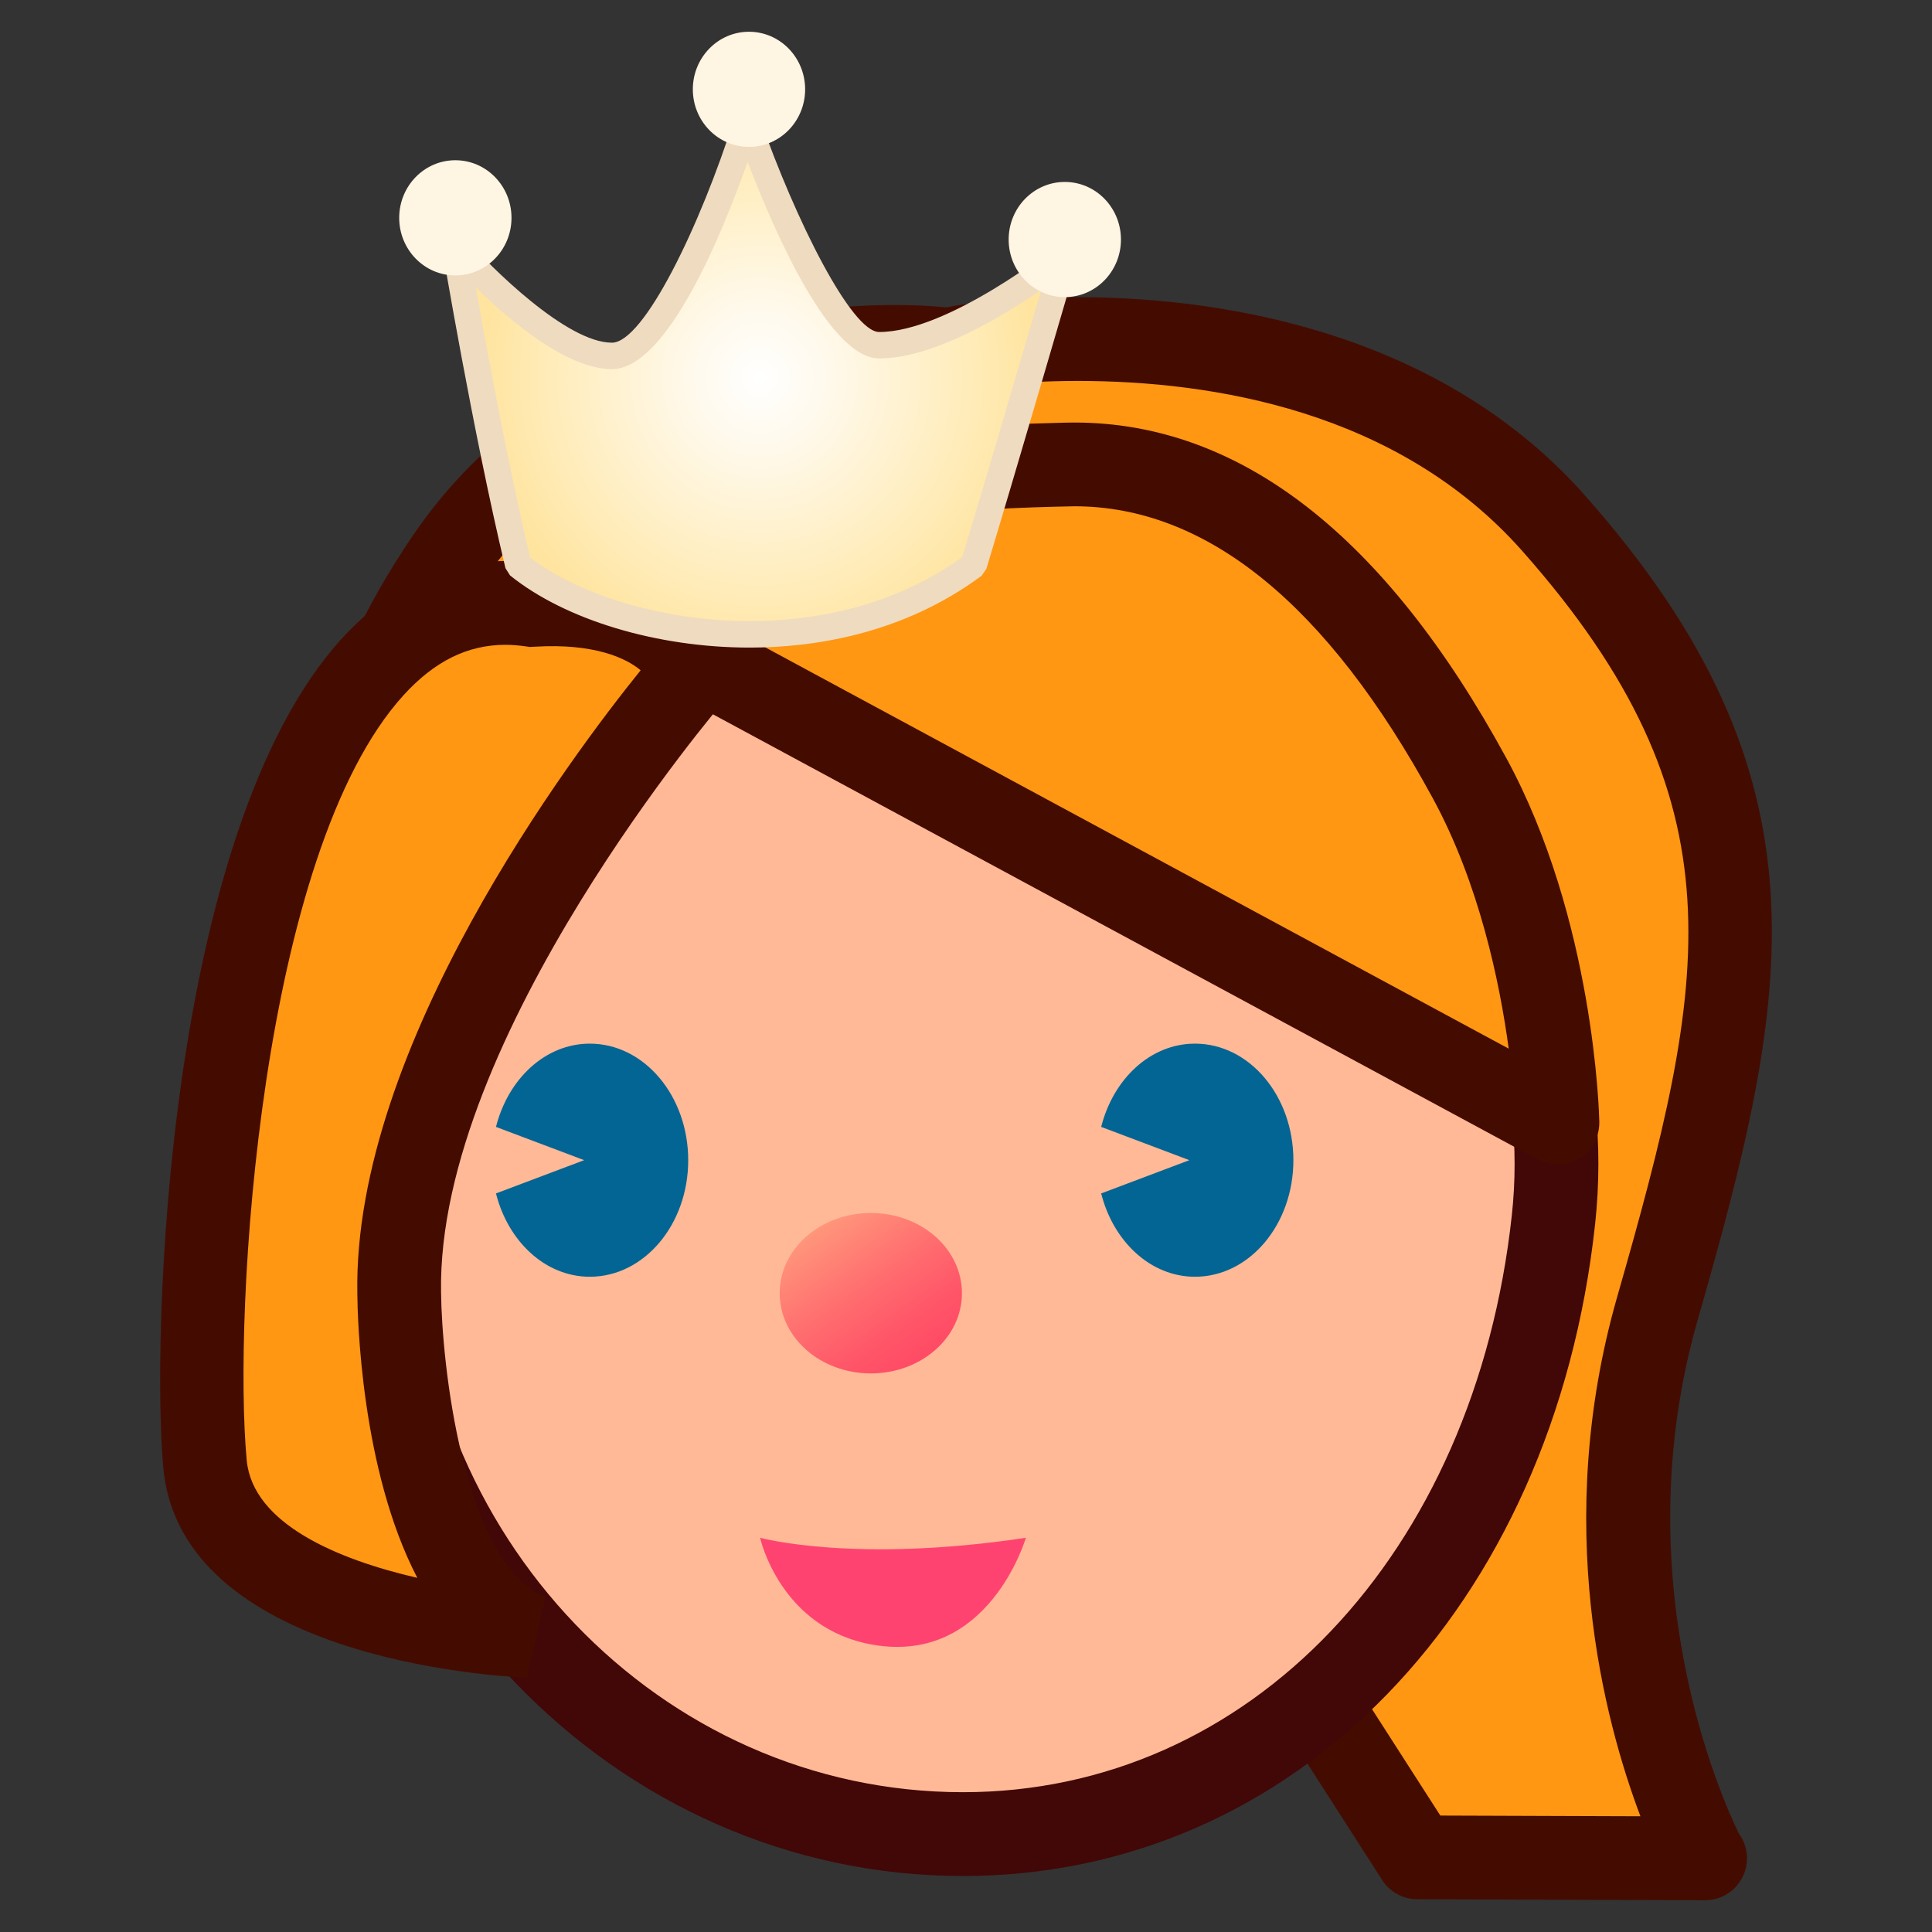 <?xml version="1.0" encoding="UTF-8"?>
<!-- Generated by phantom_svg. -->
<svg width="64px" height="64px" viewBox="0 0 64 64" preserveAspectRatio="none" xmlns="http://www.w3.org/2000/svg" xmlns:xlink="http://www.w3.org/1999/xlink" version="1.1">
  <rect x="0" y="0" width="64" height="64" fill="#333333" stroke="none"/>
  <g>
    <g>
      <g>
        <path style='fill:#FF9712;' d='M31.9,11.492c0,0,12.498-2.136,19.561,5.835
				c7.868,8.882,6.492,15.38,3.445,26.013
				c-2.868,10.01,1.558,18.221,1.558,18.221l-9.511-0.033L34.364,41.922
				C34.364,41.922,12.365,14.739,31.9,11.492z'/>
        <path style='fill:#440C01;' d='M56.483,62.949c-0.006,0-0.014,0-0.02,0
				c-0.002,0-0.003,0-0.005,0l-9.511-0.033c-0.471-0.002-0.908-0.242-1.162-0.639
				L33.237,42.734C32.197,41.438,19.536,25.368,23.056,16.096
				c1.221-3.216,4.12-5.226,8.617-5.973c0.061-0.01,1.659-0.279,4.03-0.279
				c4.102,0,11.737,0.853,16.796,6.563c8.319,9.39,6.841,16.497,3.741,27.313
				c-2.469,8.617,0.798,15.865,1.364,17.021c0.168,0.23,0.267,0.514,0.267,0.818
				C57.871,62.328,57.25,62.949,56.483,62.949z M47.713,60.143l6.628,0.023
				c-1.2-3.174-2.925-9.682-0.769-17.209c3.01-10.502,4.236-16.372-3.149-24.71
				c-4.122-4.651-10.279-5.628-14.72-5.628c-2.118,0-3.556,0.238-3.571,0.24
				c-3.506,0.583-5.625,1.963-6.482,4.222c-2.516,6.627,6.216,19.548,9.792,23.968
				c0.032,0.041,0.062,0.082,0.09,0.123L47.713,60.143z'/>
      </g>
      <g>
        <path style='fill:#FF9712;' d='M23.485,18.522l7.633-6.967c0,0-10.729-1.212-16.295,6.967
				c-12.137,17.833,8.663,34.615,8.663,34.615V18.522z'/>
        <path style='fill:#440C01;' d='M24.872,56.039l-2.258-1.822
				c-0.218-0.176-21.648-17.801-8.938-36.476
				c4.691-6.893,12.717-7.637,15.949-7.637c0.999,0,1.623,0.069,1.649,0.072
				l3.037,0.343l-9.438,8.615V56.039z M27.484,12.994
				c-3.327,0.35-8.367,1.684-11.515,6.309c-8.887,13.058,1.299,25.762,6.128,30.65
				V17.91L27.484,12.994z'/>
      </g>
      <g>
        <path style='fill:#FFB997;' d='M51.461,40.398c-1.227,11.301-8.758,20.359-19.56,20.359
				c-10.803,0-19.559-9.113-19.559-20.359c0-11.244,8.756-20.359,19.559-20.359
				C42.703,20.039,52.674,29.22,51.461,40.398z'/>
        <path style='fill:#420707;' d='M31.901,62.145c-11.55,0-20.946-9.756-20.946-21.746
				c0-11.991,9.396-21.747,20.946-21.747c5.992,0,11.992,2.7,16.051,7.222
				c3.729,4.154,5.464,9.366,4.888,14.675
				C51.46,53.264,42.85,62.145,31.901,62.145z M31.901,21.426
				c-10.02,0-18.172,8.511-18.172,18.972s8.152,18.971,18.172,18.971
				c9.482,0,16.958-7.861,18.181-19.119c0.489-4.516-1-8.963-4.195-12.523
				C42.347,23.782,37.118,21.426,31.901,21.426z'/>
      </g>
      <linearGradient id='SVGID_1_' gradientUnits='userSpaceOnUse' x1='-37.434' y1='39.897' x2='-32.556' y2='46.785' gradientTransform='matrix(1 0 0 1 64.197 0)'>
        <stop offset='0' style='stop-color:#FFA67F'/>
        <stop offset='0.097' style='stop-color:#FF967B'/>
        <stop offset='0.366' style='stop-color:#FF7170'/>
        <stop offset='0.614' style='stop-color:#FF5568'/>
        <stop offset='0.834' style='stop-color:#FF4564'/>
        <stop offset='1' style='stop-color:#FF3F62'/>
      </linearGradient>
      <path style='fill:url(#SVGID_1_);' d='M31.865,42.84c0,1.469-1.348,2.656-3.018,2.656
			c-1.667,0-3.019-1.188-3.019-2.656c0-1.471,1.352-2.658,3.019-2.658
			C30.518,40.182,31.865,41.369,31.865,42.84z'/>
      <g>
        <path style='fill:#026594;' d='M19.538,34.572c-1.474,0-2.705,1.166-3.108,2.758
				l2.921,1.102l-2.921,1.102c0.401,1.59,1.634,2.76,3.108,2.76
				c1.801,0,3.26-1.729,3.26-3.859C22.798,36.301,21.339,34.572,19.538,34.572z'/>
        <g>
          <path style='fill:#026594;' d='M39.585,34.572c-1.474,0-2.705,1.166-3.107,2.758
					l2.921,1.102l-2.921,1.102c0.401,1.59,1.634,2.76,3.107,2.76
					c1.802,0,3.26-1.729,3.26-3.859C42.845,36.301,41.387,34.572,39.585,34.572z'/>
        </g>
      </g>
      <g>
        <path style='display:none;fill:#FF9712;' d='M21.069,20.326
				c19.451,11.969,21.775,13.635,30.392,20.072
				C51.461,40.398,48.467,6.517,21.069,20.326z'/>
      </g>
      <g>
        <path style='display:none;fill:#FF9712;' d='M12.36,45.496c0,0-1.666-16.214,12.385-22.959
				c0,0-9.319-5.562-13.034,0.536C6.583,31.49,8.175,38.391,12.36,45.496z'/>
        <path style='fill:#440C01;' d='M17.102,21.604c-1.933,0-3.308,0.717-4.206,2.191
				c-3.346,5.492-3.924,10.448-1.692,16.229
				c0.704-5.154,3.059-12.682,10.515-17.396
				C20.414,22.109,18.726,21.604,17.102,21.604z'/>
      </g>
      <path style='fill:#FF4370;' d='M25.179,50.941c0,0,3.119,0.857,8.804,0
			c0,0-1.22,4.201-5.054,3.545C25.842,53.959,25.179,50.941,25.179,50.941z'/>
      <g>
        <path style='fill:#FF9712;' d='M22.95,22.293c0,0-9.89,11.447-9.726,20.545
				c0,0,0.075,9.549,4.29,11.352c0,0-10.23-0.439-10.722-5.686
				s0.574-29.962,10.82-28.465C22.222,19.767,22.95,22.293,22.95,22.293z'/>
        <path style='fill:#440C01;' d='M17.454,55.576c-1.171-0.051-11.457-0.674-12.044-6.943
				C5.017,44.438,5.469,27.582,11.32,21.156c1.787-1.961,3.939-2.816,6.348-2.51
				c0.215-0.01,0.421-0.016,0.621-0.016c4.993,0,5.956,3.144,5.994,3.278
				l0.208,0.722l-0.491,0.569c-0.096,0.111-9.542,11.158-9.389,19.613
				c0.021,2.258,0.698,8.926,3.448,10.102L17.454,55.576z M16.734,21.361
				c-1.243,0-2.342,0.544-3.362,1.664c-4.756,5.223-5.659,20.446-5.199,25.348
				c0.198,2.109,3.025,3.291,5.651,3.895c-1.869-3.584-1.981-8.65-1.987-9.418
				c-0.147-8.172,7.085-17.796,9.385-20.646c-0.48-0.403-1.533-0.903-3.528-0.78
				l-0.142,0.008l-0.141-0.021C17.179,21.378,16.954,21.361,16.734,21.361z'/>
      </g>
    </g>
    <g>
      <path style='fill:#FF9712;' d='M23.814,22.192l27.779,14.994c0,0-0.132-6.305-2.916-11.418
			c-4.288-7.874-9.016-10.513-13.402-10.379
			C31.84,15.493,23.623,15.471,23.814,22.192z'/>
      <path style='fill:#440C01;' d='M51.593,38.574c-0.227,0-0.453-0.057-0.659-0.168
			L23.155,23.413c-0.436-0.235-0.713-0.686-0.728-1.181
			c-0.097-3.4,1.635-5.865,5.008-7.128c2.555-0.957,5.479-1.038,7.414-1.091
			l0.383-0.011c0.118-0.004,0.236-0.005,0.355-0.005
			c5.479,0,10.293,3.737,14.308,11.108c2.912,5.348,3.079,11.783,3.084,12.052
			c0.011,0.494-0.242,0.957-0.663,1.213C52.095,38.506,51.844,38.574,51.593,38.574z
			 M25.227,21.378l24.751,13.36c-0.297-2.191-0.976-5.471-2.521-8.307
			c-3.49-6.41-7.484-9.66-11.87-9.66l-0.662,0.015
			c-1.75,0.048-4.396,0.122-6.517,0.916C26.435,18.441,25.408,19.62,25.227,21.378z'/>
    </g>
    <g>
      <g>
        <radialGradient id='SVGID_2_' cx='28.63' cy='11.638' r='10.262' gradientTransform='matrix(0.899 0 0 0.922 -0.571 1.79)' gradientUnits='userSpaceOnUse'>
          <stop offset='0' style='stop-color:#FFFFFF'/>
          <stop offset='0.257' style='stop-color:#FFF9EB'/>
          <stop offset='0.784' style='stop-color:#FFEBB6'/>
          <stop offset='1' style='stop-color:#FFE49F'/>
        </radialGradient>
        <path style='fill:url(#SVGID_2_);' d='M15.084,8.178c0,0,0.992,5.963,2.085,10.542
				c2.965,2.391,10.159,3.661,15.085,0c0.842-2.761,3.021-10.236,3.021-10.236
				s-3.682,2.952-6.151,2.952c-1.79,0-4.376-7.397-4.376-7.397
				s-2.451,7.751-4.478,7.751C18.241,11.79,15.084,8.178,15.084,8.178z'/>
        <path style='fill:#EFDBBF;' d='M24.833,21.452c-3.068,0-6.11-0.917-7.938-2.391
				l-0.151-0.239C15.659,14.281,14.662,8.31,14.652,8.25l0.762-0.36
				c0.842,0.963,3.357,3.462,4.856,3.462c1.054,0,2.928-3.865,4.061-7.445
				l0.831-0.013c1.195,3.416,3.049,7.104,3.962,7.104
				c2.289,0,5.841-2.827,5.876-2.855l0.695,0.464c0,0-2.181,7.479-3.022,10.241
				l-0.157,0.224C29.868,21.039,26.876,21.452,24.833,21.452z M17.56,18.47
				c1.672,1.283,4.504,2.105,7.273,2.105c1.881,0,4.618-0.371,7.045-2.123
				c0.646-2.125,1.973-6.658,2.615-8.851c-1.314,0.904-3.595,2.272-5.369,2.272
				c-1.628,0-3.438-4.108-4.358-6.512c-0.837,2.37-2.667,6.866-4.496,6.866
				c-1.482,0-3.362-1.582-4.508-2.704C16.117,11.537,16.816,15.328,17.56,18.47z'/>
      </g>
      <ellipse style='fill:#FFF5E3;' cx='15.084' cy='7.216' rx='1.86' ry='1.908'/>
      <ellipse style='fill:#FFF5E3;' cx='35.273' cy='7.935' rx='1.86' ry='1.908'/>
      <ellipse style='fill:#FFF5E3;' cx='24.811' cy='2.959' rx='1.86' ry='1.907'/>
    </g>
  </g>
</svg>